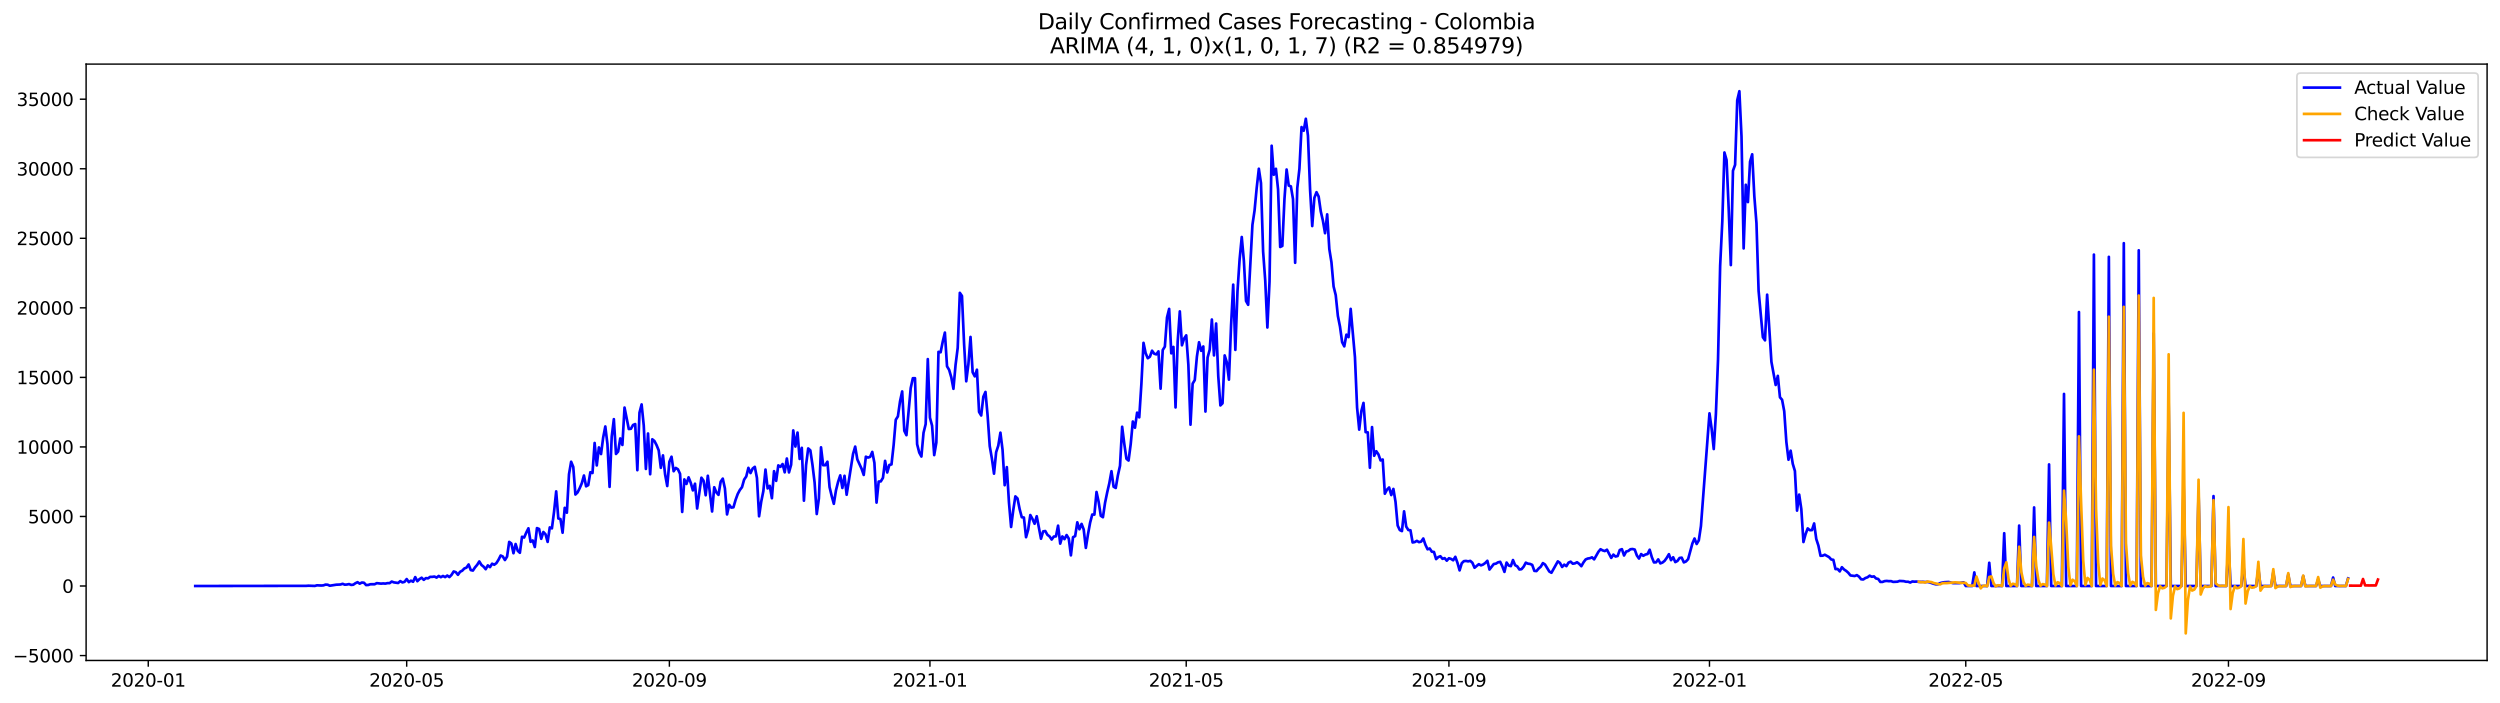<?xml version="1.0" encoding="utf-8" standalone="no"?>
<!DOCTYPE svg PUBLIC "-//W3C//DTD SVG 1.1//EN"
  "http://www.w3.org/Graphics/SVG/1.1/DTD/svg11.dtd">
<svg xmlns:xlink="http://www.w3.org/1999/xlink" width="1394.43pt" height="392.274pt" viewBox="0 0 1394.43 392.274" xmlns="http://www.w3.org/2000/svg" version="1.1">
 <defs>
  <style type="text/css">*{stroke-linejoin: round; stroke-linecap: butt}</style>
 </defs>
 <g id="figure_1">
  <g id="patch_1">
   <path d="M 0 392.274 
L 1394.43 392.274 
L 1394.43 0 
L 0 0 
z
" style="fill: #ffffff"/>
  </g>
  <g id="axes_1">
   <g id="patch_2">
    <path d="M 48.03 368.396 
L 1387.23 368.396 
L 1387.23 35.755 
L 48.03 35.755 
z
" style="fill: #ffffff"/>
   </g>
   <g id="matplotlib.axis_1">
    <g id="xtick_1">
     <g id="line2d_1">
      <defs>
       <path id="m46f782db97" d="M 0 0 
L 0 3.5 
" style="stroke: #000000; stroke-width: 0.8"/>
      </defs>
      <g>
       <use xlink:href="#m46f782db97" x="82.695" y="368.396" style="stroke: #000000; stroke-width: 0.8"/>
      </g>
     </g>
     <g id="text_1">
      <!-- 2020-01 -->
      <g transform="translate(61.804 382.994)scale(0.1 -0.1)">
       <defs>
        <path id="DejaVuSans-32" d="M 1228 531 
L 3431 531 
L 3431 0 
L 469 0 
L 469 531 
Q 828 903 1448 1529 
Q 2069 2156 2228 2338 
Q 2531 2678 2651 2914 
Q 2772 3150 2772 3378 
Q 2772 3750 2511 3984 
Q 2250 4219 1831 4219 
Q 1534 4219 1204 4116 
Q 875 4013 500 3803 
L 500 4441 
Q 881 4594 1212 4672 
Q 1544 4750 1819 4750 
Q 2544 4750 2975 4387 
Q 3406 4025 3406 3419 
Q 3406 3131 3298 2873 
Q 3191 2616 2906 2266 
Q 2828 2175 2409 1742 
Q 1991 1309 1228 531 
z
" transform="scale(0.016)"/>
        <path id="DejaVuSans-30" d="M 2034 4250 
Q 1547 4250 1301 3770 
Q 1056 3291 1056 2328 
Q 1056 1369 1301 889 
Q 1547 409 2034 409 
Q 2525 409 2770 889 
Q 3016 1369 3016 2328 
Q 3016 3291 2770 3770 
Q 2525 4250 2034 4250 
z
M 2034 4750 
Q 2819 4750 3233 4129 
Q 3647 3509 3647 2328 
Q 3647 1150 3233 529 
Q 2819 -91 2034 -91 
Q 1250 -91 836 529 
Q 422 1150 422 2328 
Q 422 3509 836 4129 
Q 1250 4750 2034 4750 
z
" transform="scale(0.016)"/>
        <path id="DejaVuSans-2d" d="M 313 2009 
L 1997 2009 
L 1997 1497 
L 313 1497 
L 313 2009 
z
" transform="scale(0.016)"/>
        <path id="DejaVuSans-31" d="M 794 531 
L 1825 531 
L 1825 4091 
L 703 3866 
L 703 4441 
L 1819 4666 
L 2450 4666 
L 2450 531 
L 3481 531 
L 3481 0 
L 794 0 
L 794 531 
z
" transform="scale(0.016)"/>
       </defs>
       <use xlink:href="#DejaVuSans-32"/>
       <use xlink:href="#DejaVuSans-30" x="63.623"/>
       <use xlink:href="#DejaVuSans-32" x="127.246"/>
       <use xlink:href="#DejaVuSans-30" x="190.869"/>
       <use xlink:href="#DejaVuSans-2d" x="254.492"/>
       <use xlink:href="#DejaVuSans-30" x="290.576"/>
       <use xlink:href="#DejaVuSans-31" x="354.199"/>
      </g>
     </g>
    </g>
    <g id="xtick_2">
     <g id="line2d_2">
      <g>
       <use xlink:href="#m46f782db97" x="226.836" y="368.396" style="stroke: #000000; stroke-width: 0.8"/>
      </g>
     </g>
     <g id="text_2">
      <!-- 2020-05 -->
      <g transform="translate(205.944 382.994)scale(0.1 -0.1)">
       <defs>
        <path id="DejaVuSans-35" d="M 691 4666 
L 3169 4666 
L 3169 4134 
L 1269 4134 
L 1269 2991 
Q 1406 3038 1543 3061 
Q 1681 3084 1819 3084 
Q 2600 3084 3056 2656 
Q 3513 2228 3513 1497 
Q 3513 744 3044 326 
Q 2575 -91 1722 -91 
Q 1428 -91 1123 -41 
Q 819 9 494 109 
L 494 744 
Q 775 591 1075 516 
Q 1375 441 1709 441 
Q 2250 441 2565 725 
Q 2881 1009 2881 1497 
Q 2881 1984 2565 2268 
Q 2250 2553 1709 2553 
Q 1456 2553 1204 2497 
Q 953 2441 691 2322 
L 691 4666 
z
" transform="scale(0.016)"/>
       </defs>
       <use xlink:href="#DejaVuSans-32"/>
       <use xlink:href="#DejaVuSans-30" x="63.623"/>
       <use xlink:href="#DejaVuSans-32" x="127.246"/>
       <use xlink:href="#DejaVuSans-30" x="190.869"/>
       <use xlink:href="#DejaVuSans-2d" x="254.492"/>
       <use xlink:href="#DejaVuSans-30" x="290.576"/>
       <use xlink:href="#DejaVuSans-35" x="354.199"/>
      </g>
     </g>
    </g>
    <g id="xtick_3">
     <g id="line2d_3">
      <g>
       <use xlink:href="#m46f782db97" x="373.359" y="368.396" style="stroke: #000000; stroke-width: 0.8"/>
      </g>
     </g>
     <g id="text_3">
      <!-- 2020-09 -->
      <g transform="translate(352.468 382.994)scale(0.1 -0.1)">
       <defs>
        <path id="DejaVuSans-39" d="M 703 97 
L 703 672 
Q 941 559 1184 500 
Q 1428 441 1663 441 
Q 2288 441 2617 861 
Q 2947 1281 2994 2138 
Q 2813 1869 2534 1725 
Q 2256 1581 1919 1581 
Q 1219 1581 811 2004 
Q 403 2428 403 3163 
Q 403 3881 828 4315 
Q 1253 4750 1959 4750 
Q 2769 4750 3195 4129 
Q 3622 3509 3622 2328 
Q 3622 1225 3098 567 
Q 2575 -91 1691 -91 
Q 1453 -91 1209 -44 
Q 966 3 703 97 
z
M 1959 2075 
Q 2384 2075 2632 2365 
Q 2881 2656 2881 3163 
Q 2881 3666 2632 3958 
Q 2384 4250 1959 4250 
Q 1534 4250 1286 3958 
Q 1038 3666 1038 3163 
Q 1038 2656 1286 2365 
Q 1534 2075 1959 2075 
z
" transform="scale(0.016)"/>
       </defs>
       <use xlink:href="#DejaVuSans-32"/>
       <use xlink:href="#DejaVuSans-30" x="63.623"/>
       <use xlink:href="#DejaVuSans-32" x="127.246"/>
       <use xlink:href="#DejaVuSans-30" x="190.869"/>
       <use xlink:href="#DejaVuSans-2d" x="254.492"/>
       <use xlink:href="#DejaVuSans-30" x="290.576"/>
       <use xlink:href="#DejaVuSans-39" x="354.199"/>
      </g>
     </g>
    </g>
    <g id="xtick_4">
     <g id="line2d_4">
      <g>
       <use xlink:href="#m46f782db97" x="518.691" y="368.396" style="stroke: #000000; stroke-width: 0.8"/>
      </g>
     </g>
     <g id="text_4">
      <!-- 2021-01 -->
      <g transform="translate(497.8 382.994)scale(0.1 -0.1)">
       <use xlink:href="#DejaVuSans-32"/>
       <use xlink:href="#DejaVuSans-30" x="63.623"/>
       <use xlink:href="#DejaVuSans-32" x="127.246"/>
       <use xlink:href="#DejaVuSans-31" x="190.869"/>
       <use xlink:href="#DejaVuSans-2d" x="254.492"/>
       <use xlink:href="#DejaVuSans-30" x="290.576"/>
       <use xlink:href="#DejaVuSans-31" x="354.199"/>
      </g>
     </g>
    </g>
    <g id="xtick_5">
     <g id="line2d_5">
      <g>
       <use xlink:href="#m46f782db97" x="661.641" y="368.396" style="stroke: #000000; stroke-width: 0.8"/>
      </g>
     </g>
     <g id="text_5">
      <!-- 2021-05 -->
      <g transform="translate(640.75 382.994)scale(0.1 -0.1)">
       <use xlink:href="#DejaVuSans-32"/>
       <use xlink:href="#DejaVuSans-30" x="63.623"/>
       <use xlink:href="#DejaVuSans-32" x="127.246"/>
       <use xlink:href="#DejaVuSans-31" x="190.869"/>
       <use xlink:href="#DejaVuSans-2d" x="254.492"/>
       <use xlink:href="#DejaVuSans-30" x="290.576"/>
       <use xlink:href="#DejaVuSans-35" x="354.199"/>
      </g>
     </g>
    </g>
    <g id="xtick_6">
     <g id="line2d_6">
      <g>
       <use xlink:href="#m46f782db97" x="808.164" y="368.396" style="stroke: #000000; stroke-width: 0.8"/>
      </g>
     </g>
     <g id="text_6">
      <!-- 2021-09 -->
      <g transform="translate(787.273 382.994)scale(0.1 -0.1)">
       <use xlink:href="#DejaVuSans-32"/>
       <use xlink:href="#DejaVuSans-30" x="63.623"/>
       <use xlink:href="#DejaVuSans-32" x="127.246"/>
       <use xlink:href="#DejaVuSans-31" x="190.869"/>
       <use xlink:href="#DejaVuSans-2d" x="254.492"/>
       <use xlink:href="#DejaVuSans-30" x="290.576"/>
       <use xlink:href="#DejaVuSans-39" x="354.199"/>
      </g>
     </g>
    </g>
    <g id="xtick_7">
     <g id="line2d_7">
      <g>
       <use xlink:href="#m46f782db97" x="953.497" y="368.396" style="stroke: #000000; stroke-width: 0.8"/>
      </g>
     </g>
     <g id="text_7">
      <!-- 2022-01 -->
      <g transform="translate(932.605 382.994)scale(0.1 -0.1)">
       <use xlink:href="#DejaVuSans-32"/>
       <use xlink:href="#DejaVuSans-30" x="63.623"/>
       <use xlink:href="#DejaVuSans-32" x="127.246"/>
       <use xlink:href="#DejaVuSans-32" x="190.869"/>
       <use xlink:href="#DejaVuSans-2d" x="254.492"/>
       <use xlink:href="#DejaVuSans-30" x="290.576"/>
       <use xlink:href="#DejaVuSans-31" x="354.199"/>
      </g>
     </g>
    </g>
    <g id="xtick_8">
     <g id="line2d_8">
      <g>
       <use xlink:href="#m46f782db97" x="1096.446" y="368.396" style="stroke: #000000; stroke-width: 0.8"/>
      </g>
     </g>
     <g id="text_8">
      <!-- 2022-05 -->
      <g transform="translate(1075.555 382.994)scale(0.1 -0.1)">
       <use xlink:href="#DejaVuSans-32"/>
       <use xlink:href="#DejaVuSans-30" x="63.623"/>
       <use xlink:href="#DejaVuSans-32" x="127.246"/>
       <use xlink:href="#DejaVuSans-32" x="190.869"/>
       <use xlink:href="#DejaVuSans-2d" x="254.492"/>
       <use xlink:href="#DejaVuSans-30" x="290.576"/>
       <use xlink:href="#DejaVuSans-35" x="354.199"/>
      </g>
     </g>
    </g>
    <g id="xtick_9">
     <g id="line2d_9">
      <g>
       <use xlink:href="#m46f782db97" x="1242.97" y="368.396" style="stroke: #000000; stroke-width: 0.8"/>
      </g>
     </g>
     <g id="text_9">
      <!-- 2022-09 -->
      <g transform="translate(1222.078 382.994)scale(0.1 -0.1)">
       <use xlink:href="#DejaVuSans-32"/>
       <use xlink:href="#DejaVuSans-30" x="63.623"/>
       <use xlink:href="#DejaVuSans-32" x="127.246"/>
       <use xlink:href="#DejaVuSans-32" x="190.869"/>
       <use xlink:href="#DejaVuSans-2d" x="254.492"/>
       <use xlink:href="#DejaVuSans-30" x="290.576"/>
       <use xlink:href="#DejaVuSans-39" x="354.199"/>
      </g>
     </g>
    </g>
   </g>
   <g id="matplotlib.axis_2">
    <g id="ytick_1">
     <g id="line2d_10">
      <defs>
       <path id="m4f0bf693af" d="M 0 0 
L -3.5 0 
" style="stroke: #000000; stroke-width: 0.8"/>
      </defs>
      <g>
       <use xlink:href="#m4f0bf693af" x="48.03" y="365.651" style="stroke: #000000; stroke-width: 0.8"/>
      </g>
     </g>
     <g id="text_10">
      <!-- −5000 -->
      <g transform="translate(7.2 369.45)scale(0.1 -0.1)">
       <defs>
        <path id="DejaVuSans-2212" d="M 678 2272 
L 4684 2272 
L 4684 1741 
L 678 1741 
L 678 2272 
z
" transform="scale(0.016)"/>
       </defs>
       <use xlink:href="#DejaVuSans-2212"/>
       <use xlink:href="#DejaVuSans-35" x="83.789"/>
       <use xlink:href="#DejaVuSans-30" x="147.412"/>
       <use xlink:href="#DejaVuSans-30" x="211.035"/>
       <use xlink:href="#DejaVuSans-30" x="274.658"/>
      </g>
     </g>
    </g>
    <g id="ytick_2">
     <g id="line2d_11">
      <g>
       <use xlink:href="#m4f0bf693af" x="48.03" y="326.862" style="stroke: #000000; stroke-width: 0.8"/>
      </g>
     </g>
     <g id="text_11">
      <!-- 0 -->
      <g transform="translate(34.667 330.661)scale(0.1 -0.1)">
       <use xlink:href="#DejaVuSans-30"/>
      </g>
     </g>
    </g>
    <g id="ytick_3">
     <g id="line2d_12">
      <g>
       <use xlink:href="#m4f0bf693af" x="48.03" y="288.072" style="stroke: #000000; stroke-width: 0.8"/>
      </g>
     </g>
     <g id="text_12">
      <!-- 5000 -->
      <g transform="translate(15.58 291.872)scale(0.1 -0.1)">
       <use xlink:href="#DejaVuSans-35"/>
       <use xlink:href="#DejaVuSans-30" x="63.623"/>
       <use xlink:href="#DejaVuSans-30" x="127.246"/>
       <use xlink:href="#DejaVuSans-30" x="190.869"/>
      </g>
     </g>
    </g>
    <g id="ytick_4">
     <g id="line2d_13">
      <g>
       <use xlink:href="#m4f0bf693af" x="48.03" y="249.283" style="stroke: #000000; stroke-width: 0.8"/>
      </g>
     </g>
     <g id="text_13">
      <!-- 10000 -->
      <g transform="translate(9.217 253.082)scale(0.1 -0.1)">
       <use xlink:href="#DejaVuSans-31"/>
       <use xlink:href="#DejaVuSans-30" x="63.623"/>
       <use xlink:href="#DejaVuSans-30" x="127.246"/>
       <use xlink:href="#DejaVuSans-30" x="190.869"/>
       <use xlink:href="#DejaVuSans-30" x="254.492"/>
      </g>
     </g>
    </g>
    <g id="ytick_5">
     <g id="line2d_14">
      <g>
       <use xlink:href="#m4f0bf693af" x="48.03" y="210.494" style="stroke: #000000; stroke-width: 0.8"/>
      </g>
     </g>
     <g id="text_14">
      <!-- 15000 -->
      <g transform="translate(9.217 214.293)scale(0.1 -0.1)">
       <use xlink:href="#DejaVuSans-31"/>
       <use xlink:href="#DejaVuSans-35" x="63.623"/>
       <use xlink:href="#DejaVuSans-30" x="127.246"/>
       <use xlink:href="#DejaVuSans-30" x="190.869"/>
       <use xlink:href="#DejaVuSans-30" x="254.492"/>
      </g>
     </g>
    </g>
    <g id="ytick_6">
     <g id="line2d_15">
      <g>
       <use xlink:href="#m4f0bf693af" x="48.03" y="171.704" style="stroke: #000000; stroke-width: 0.8"/>
      </g>
     </g>
     <g id="text_15">
      <!-- 20000 -->
      <g transform="translate(9.217 175.504)scale(0.1 -0.1)">
       <use xlink:href="#DejaVuSans-32"/>
       <use xlink:href="#DejaVuSans-30" x="63.623"/>
       <use xlink:href="#DejaVuSans-30" x="127.246"/>
       <use xlink:href="#DejaVuSans-30" x="190.869"/>
       <use xlink:href="#DejaVuSans-30" x="254.492"/>
      </g>
     </g>
    </g>
    <g id="ytick_7">
     <g id="line2d_16">
      <g>
       <use xlink:href="#m4f0bf693af" x="48.03" y="132.915" style="stroke: #000000; stroke-width: 0.8"/>
      </g>
     </g>
     <g id="text_16">
      <!-- 25000 -->
      <g transform="translate(9.217 136.714)scale(0.1 -0.1)">
       <use xlink:href="#DejaVuSans-32"/>
       <use xlink:href="#DejaVuSans-35" x="63.623"/>
       <use xlink:href="#DejaVuSans-30" x="127.246"/>
       <use xlink:href="#DejaVuSans-30" x="190.869"/>
       <use xlink:href="#DejaVuSans-30" x="254.492"/>
      </g>
     </g>
    </g>
    <g id="ytick_8">
     <g id="line2d_17">
      <g>
       <use xlink:href="#m4f0bf693af" x="48.03" y="94.126" style="stroke: #000000; stroke-width: 0.8"/>
      </g>
     </g>
     <g id="text_17">
      <!-- 30000 -->
      <g transform="translate(9.217 97.925)scale(0.1 -0.1)">
       <defs>
        <path id="DejaVuSans-33" d="M 2597 2516 
Q 3050 2419 3304 2112 
Q 3559 1806 3559 1356 
Q 3559 666 3084 287 
Q 2609 -91 1734 -91 
Q 1441 -91 1130 -33 
Q 819 25 488 141 
L 488 750 
Q 750 597 1062 519 
Q 1375 441 1716 441 
Q 2309 441 2620 675 
Q 2931 909 2931 1356 
Q 2931 1769 2642 2001 
Q 2353 2234 1838 2234 
L 1294 2234 
L 1294 2753 
L 1863 2753 
Q 2328 2753 2575 2939 
Q 2822 3125 2822 3475 
Q 2822 3834 2567 4026 
Q 2313 4219 1838 4219 
Q 1578 4219 1281 4162 
Q 984 4106 628 3988 
L 628 4550 
Q 988 4650 1302 4700 
Q 1616 4750 1894 4750 
Q 2613 4750 3031 4423 
Q 3450 4097 3450 3541 
Q 3450 3153 3228 2886 
Q 3006 2619 2597 2516 
z
" transform="scale(0.016)"/>
       </defs>
       <use xlink:href="#DejaVuSans-33"/>
       <use xlink:href="#DejaVuSans-30" x="63.623"/>
       <use xlink:href="#DejaVuSans-30" x="127.246"/>
       <use xlink:href="#DejaVuSans-30" x="190.869"/>
       <use xlink:href="#DejaVuSans-30" x="254.492"/>
      </g>
     </g>
    </g>
    <g id="ytick_9">
     <g id="line2d_18">
      <g>
       <use xlink:href="#m4f0bf693af" x="48.03" y="55.336" style="stroke: #000000; stroke-width: 0.8"/>
      </g>
     </g>
     <g id="text_18">
      <!-- 35000 -->
      <g transform="translate(9.217 59.135)scale(0.1 -0.1)">
       <use xlink:href="#DejaVuSans-33"/>
       <use xlink:href="#DejaVuSans-35" x="63.623"/>
       <use xlink:href="#DejaVuSans-30" x="127.246"/>
       <use xlink:href="#DejaVuSans-30" x="190.869"/>
       <use xlink:href="#DejaVuSans-30" x="254.492"/>
      </g>
     </g>
    </g>
   </g>
   <g id="line2d_19">
    <path d="M 108.902 326.862 
L 170.847 326.769 
L 172.039 326.683 
L 175.612 326.815 
L 176.804 326.474 
L 179.186 326.59 
L 180.377 326.505 
L 181.568 326.078 
L 182.76 326.148 
L 183.951 326.699 
L 187.525 326.132 
L 189.907 326.024 
L 191.098 325.628 
L 192.29 326.117 
L 193.481 326.039 
L 194.672 325.783 
L 195.863 326.249 
L 197.055 326.132 
L 198.246 325.302 
L 199.437 324.736 
L 200.628 325.551 
L 201.82 324.922 
L 203.011 325.031 
L 204.202 326.342 
L 205.393 326.272 
L 206.585 325.876 
L 208.967 325.869 
L 210.158 325.264 
L 212.541 325.535 
L 213.732 325.426 
L 214.923 325.527 
L 216.115 325.256 
L 217.306 325.271 
L 218.497 324.379 
L 219.688 324.837 
L 222.071 325.17 
L 223.262 324.131 
L 224.453 324.86 
L 225.645 324.534 
L 226.836 322.99 
L 228.027 324.697 
L 229.218 323.89 
L 230.41 324.495 
L 231.601 321.897 
L 232.792 324.177 
L 233.983 323.006 
L 235.175 322.246 
L 236.366 323.417 
L 237.557 322.455 
L 238.748 322.595 
L 239.94 321.749 
L 241.131 321.757 
L 242.322 321.586 
L 243.513 322.16 
L 244.705 321.253 
L 245.896 321.935 
L 247.087 321.268 
L 248.278 321.897 
L 249.47 321.028 
L 250.661 321.873 
L 251.852 320.648 
L 253.043 318.747 
L 254.235 319.119 
L 255.426 320.609 
L 256.617 318.933 
L 257.808 318.32 
L 259 317.071 
L 260.191 316.606 
L 261.382 314.852 
L 262.573 317.963 
L 263.765 318.25 
L 264.956 316.466 
L 266.147 315.062 
L 267.338 313.161 
L 268.53 315.108 
L 269.721 316.063 
L 270.912 317.482 
L 272.103 315.357 
L 273.295 316.319 
L 274.486 314.418 
L 275.677 314.992 
L 276.868 314.092 
L 278.06 312.215 
L 279.251 309.849 
L 280.442 310.384 
L 281.633 312.37 
L 282.824 310.454 
L 284.016 302.261 
L 285.207 303.13 
L 286.398 308.576 
L 287.589 303.441 
L 288.781 307.226 
L 289.972 308.328 
L 291.163 299.391 
L 292.354 299.818 
L 293.546 297.048 
L 294.737 294.674 
L 295.928 302.207 
L 297.119 301.462 
L 298.311 305.116 
L 299.502 294.566 
L 300.693 295.047 
L 301.884 300.524 
L 303.076 296.73 
L 304.267 297.995 
L 305.458 302.261 
L 306.649 294.178 
L 307.841 294.713 
L 309.032 285.473 
L 310.223 274.085 
L 311.414 289.189 
L 312.606 289.523 
L 313.797 297.133 
L 314.988 283.255 
L 316.179 285.97 
L 317.371 264.512 
L 318.562 257.553 
L 319.753 260.454 
L 320.944 275.83 
L 322.136 274.674 
L 323.327 272.301 
L 324.518 269.531 
L 325.709 265.225 
L 326.901 271.253 
L 328.092 270.586 
L 329.283 263.395 
L 330.474 263.829 
L 331.666 247.08 
L 332.857 259.601 
L 334.048 249.554 
L 335.239 253.255 
L 336.431 244.062 
L 337.622 237.879 
L 338.813 247.739 
L 340.004 271.556 
L 341.196 243.581 
L 342.387 233.798 
L 343.578 253.208 
L 344.769 251.874 
L 345.961 244.543 
L 347.152 248.181 
L 348.343 227.328 
L 350.726 239.306 
L 351.917 239.151 
L 353.108 237.041 
L 354.299 236.537 
L 355.491 262.254 
L 356.682 230.183 
L 357.873 225.575 
L 359.064 237.328 
L 360.256 261.548 
L 361.447 241.797 
L 362.638 264.519 
L 363.829 245.024 
L 365.021 245.986 
L 366.212 248.274 
L 367.403 251.207 
L 368.594 260.943 
L 369.786 254 
L 370.977 264.644 
L 372.168 271.083 
L 373.359 257.568 
L 374.551 254.752 
L 375.742 262.836 
L 376.933 261.005 
L 378.124 261.75 
L 379.316 264.294 
L 380.507 285.535 
L 381.698 267.398 
L 382.889 269.934 
L 384.08 266.249 
L 385.272 269.267 
L 386.463 273.519 
L 387.654 269.803 
L 388.845 283.627 
L 391.228 266.451 
L 392.419 268.15 
L 393.61 276.234 
L 394.802 265.365 
L 397.184 285.287 
L 398.375 271.765 
L 399.567 274.643 
L 400.758 276.009 
L 401.949 268.724 
L 403.14 266.963 
L 404.332 272.417 
L 405.523 286.932 
L 406.714 281.563 
L 407.905 283.131 
L 409.097 282.952 
L 410.288 278.817 
L 411.479 275.543 
L 412.67 273.294 
L 413.862 271.734 
L 415.053 267.514 
L 416.244 265.761 
L 417.435 260.959 
L 418.627 263.86 
L 419.818 261.331 
L 421.009 260.384 
L 422.2 266.599 
L 423.392 287.964 
L 424.583 279.841 
L 425.774 273.93 
L 426.965 261.913 
L 428.157 272.425 
L 429.348 270.997 
L 430.539 277.902 
L 431.73 262.813 
L 432.922 268.204 
L 434.113 259.578 
L 435.304 260.384 
L 436.495 258.833 
L 437.687 263.449 
L 438.878 255.745 
L 440.069 263.511 
L 441.26 259.236 
L 442.452 240.074 
L 443.643 249.058 
L 444.834 241.269 
L 446.025 255.978 
L 447.217 249.787 
L 448.408 279.259 
L 449.599 259.415 
L 450.79 250.129 
L 451.982 251.176 
L 453.173 259.26 
L 454.364 269.143 
L 455.555 286.699 
L 456.747 278.049 
L 457.938 249.516 
L 459.129 259.477 
L 460.32 259.485 
L 461.512 257.53 
L 462.703 271.688 
L 463.894 276.66 
L 465.085 281.005 
L 466.277 273.526 
L 467.468 268.778 
L 468.659 265.156 
L 469.85 272.176 
L 471.042 265.388 
L 472.233 275.955 
L 475.807 253.193 
L 476.998 249.105 
L 478.189 256.242 
L 480.572 261.463 
L 481.763 264.907 
L 482.954 254.737 
L 484.145 255.233 
L 485.337 254.83 
L 486.528 252.06 
L 487.719 258.173 
L 488.91 280.338 
L 490.101 268.6 
L 491.293 268.499 
L 492.484 266.521 
L 493.675 257.056 
L 494.866 263.534 
L 496.058 259.353 
L 497.249 259.042 
L 498.44 248.274 
L 499.631 234.132 
L 500.823 232.247 
L 502.014 223.86 
L 503.205 218.329 
L 504.396 240.284 
L 505.588 242.728 
L 507.97 216.444 
L 509.161 210.959 
L 510.353 210.951 
L 511.544 247.762 
L 512.735 252.433 
L 513.926 254.636 
L 515.118 241.409 
L 516.309 236.568 
L 517.5 200.3 
L 518.691 232.953 
L 519.883 237.429 
L 521.074 253.845 
L 522.265 246.87 
L 523.456 196.258 
L 524.648 196.491 
L 525.839 190.509 
L 527.03 185.506 
L 528.221 204.326 
L 529.413 206.328 
L 530.604 210.47 
L 531.795 216.863 
L 532.986 203.527 
L 534.178 194.039 
L 535.369 163.341 
L 536.56 165.071 
L 537.751 192.038 
L 538.943 212.674 
L 540.134 203.209 
L 541.325 187.934 
L 542.516 207.654 
L 543.708 209.927 
L 544.899 206.219 
L 546.09 229.764 
L 547.281 231.742 
L 548.473 221.308 
L 549.664 218.616 
L 550.855 231.673 
L 552.046 248.833 
L 553.238 255.699 
L 554.429 264.194 
L 555.62 252.215 
L 556.811 248.577 
L 558.003 241.331 
L 559.194 250.912 
L 560.385 270.633 
L 561.576 260.555 
L 562.768 280.245 
L 563.959 293.922 
L 565.15 284.643 
L 566.341 276.878 
L 567.533 278.034 
L 568.724 283.976 
L 569.915 288.483 
L 571.106 288.67 
L 572.298 299.632 
L 573.489 295.45 
L 574.68 287.273 
L 575.871 289.438 
L 577.063 292.137 
L 578.254 287.94 
L 580.636 300.477 
L 581.828 296.404 
L 583.019 296.195 
L 584.21 298.289 
L 585.401 299.189 
L 586.593 300.927 
L 587.784 299.282 
L 588.975 299.166 
L 590.166 293.2 
L 591.357 303.223 
L 592.549 299.205 
L 593.74 300.71 
L 594.931 298.445 
L 596.122 300.4 
L 597.314 309.756 
L 598.505 299.624 
L 599.696 299.026 
L 600.887 291.338 
L 602.079 295.225 
L 603.27 292.223 
L 604.461 295.349 
L 605.652 305.605 
L 606.844 298.033 
L 608.035 291.532 
L 609.226 286.994 
L 610.417 287.04 
L 611.609 274.411 
L 612.8 279.981 
L 613.991 287.7 
L 615.182 288.491 
L 616.374 280.423 
L 617.565 274.636 
L 618.756 269.492 
L 619.947 262.828 
L 621.139 271.478 
L 622.33 272.176 
L 623.521 265.171 
L 624.712 259.787 
L 625.904 238.042 
L 627.095 247.561 
L 628.286 255.885 
L 629.477 256.87 
L 630.669 247.809 
L 631.86 235.109 
L 633.051 238.569 
L 634.242 230.168 
L 635.434 232.797 
L 636.625 214.303 
L 637.816 191.231 
L 639.007 197.003 
L 640.199 199.811 
L 641.39 198.958 
L 642.581 195.614 
L 643.772 197.282 
L 644.964 197.662 
L 646.155 195.979 
L 647.346 216.785 
L 648.537 195.249 
L 649.729 193.333 
L 650.92 177.088 
L 652.111 172.286 
L 653.302 197.073 
L 654.494 193.504 
L 655.685 227.258 
L 656.876 190.494 
L 658.067 173.683 
L 659.259 192.588 
L 660.45 188.849 
L 661.641 187.049 
L 662.832 203.442 
L 664.024 236.878 
L 665.215 213.977 
L 666.406 211.999 
L 667.597 198.934 
L 668.789 190.905 
L 669.98 195.676 
L 671.171 193.256 
L 672.362 229.555 
L 673.554 199.439 
L 674.745 195.032 
L 675.936 178.221 
L 677.127 198.228 
L 678.319 180.447 
L 679.51 209.772 
L 680.701 226.133 
L 681.892 224.947 
L 683.084 198.244 
L 684.275 202.069 
L 685.466 211.75 
L 686.657 181.502 
L 687.849 158.756 
L 689.04 195.156 
L 690.231 162.542 
L 691.422 144.653 
L 692.613 132.201 
L 693.805 145.529 
L 694.996 167.872 
L 696.187 170.013 
L 698.57 125.421 
L 699.761 117.399 
L 700.952 104.8 
L 702.143 94.126 
L 703.335 102.108 
L 704.526 140.285 
L 705.717 156.584 
L 706.908 182.674 
L 708.1 157.127 
L 709.291 81.279 
L 710.482 97.461 
L 711.673 94.141 
L 712.865 105.615 
L 714.056 137.756 
L 715.247 137.166 
L 716.438 110.983 
L 717.63 94.552 
L 718.821 103.513 
L 720.012 103.947 
L 721.203 111.053 
L 722.395 146.577 
L 723.586 104.862 
L 724.777 94.164 
L 725.968 70.875 
L 727.16 72.923 
L 728.351 66.244 
L 729.542 75.693 
L 730.733 105.933 
L 731.925 126.088 
L 733.116 110.355 
L 734.307 107.198 
L 735.498 109.603 
L 736.69 117.958 
L 737.881 123.101 
L 739.072 130.076 
L 740.263 119.564 
L 741.455 138.896 
L 742.646 146.297 
L 743.837 159.788 
L 745.028 164.606 
L 746.22 176.181 
L 747.411 182.177 
L 748.602 190.851 
L 749.793 193.194 
L 750.985 186.677 
L 752.176 188.05 
L 753.367 172.286 
L 755.75 199.206 
L 756.941 227.336 
L 758.132 239.632 
L 759.323 229.299 
L 760.515 224.737 
L 761.706 241.029 
L 762.897 241.153 
L 764.088 260.896 
L 765.28 238.22 
L 766.471 254.217 
L 767.662 251.688 
L 768.853 253.457 
L 770.045 256.816 
L 771.236 256.312 
L 772.427 275.38 
L 773.618 273.107 
L 774.81 271.905 
L 776.001 276.125 
L 777.192 272.712 
L 778.383 279.919 
L 779.575 293.115 
L 780.766 295.652 
L 781.957 296.234 
L 783.148 285.217 
L 784.34 293.72 
L 785.531 295.621 
L 786.722 295.776 
L 787.913 302.564 
L 789.105 302.339 
L 790.296 301.672 
L 791.487 302.393 
L 792.678 302.091 
L 793.87 300.361 
L 795.061 303.86 
L 796.252 306.381 
L 797.443 305.931 
L 798.634 307.723 
L 799.826 307.87 
L 801.017 311.85 
L 802.208 310.741 
L 803.399 310.252 
L 804.591 311.703 
L 805.782 311.299 
L 806.973 312.727 
L 808.164 311.377 
L 809.356 311.742 
L 810.547 312.51 
L 811.738 310.578 
L 812.929 313.914 
L 814.121 318.142 
L 815.312 314.162 
L 816.503 312.998 
L 817.694 312.874 
L 818.886 313.115 
L 820.077 312.851 
L 821.268 313.898 
L 822.459 316.668 
L 824.842 314.682 
L 826.033 315.349 
L 827.224 314.883 
L 828.416 314.022 
L 829.607 312.797 
L 830.798 317.669 
L 833.181 314.596 
L 834.372 314.387 
L 835.563 313.658 
L 836.754 313.363 
L 837.946 315.83 
L 839.137 318.987 
L 840.328 313.782 
L 841.519 315.442 
L 842.711 315.776 
L 843.902 312.378 
L 845.093 315.248 
L 846.284 315.9 
L 847.476 317.638 
L 848.667 317.467 
L 849.858 316.055 
L 851.049 313.852 
L 852.241 314.395 
L 853.432 314.55 
L 854.623 315.085 
L 855.814 318.413 
L 857.006 318.522 
L 858.197 317.118 
L 859.388 316.101 
L 860.579 314.092 
L 861.771 314.883 
L 864.153 318.77 
L 865.344 319.476 
L 868.918 313.115 
L 870.109 313.984 
L 871.301 316.241 
L 872.492 314.946 
L 873.683 315.783 
L 874.874 313.828 
L 876.066 313.285 
L 877.257 314.418 
L 878.448 314.224 
L 879.639 313.596 
L 880.831 314.527 
L 882.022 315.807 
L 883.213 313.697 
L 884.404 312.06 
L 885.596 311.54 
L 886.787 311.354 
L 887.978 310.873 
L 889.169 311.99 
L 891.552 307.77 
L 892.743 306.35 
L 893.934 307.009 
L 895.126 307.366 
L 896.317 306.614 
L 898.699 311.183 
L 899.89 309.352 
L 901.082 310.407 
L 902.273 310.128 
L 903.464 306.769 
L 904.655 306.311 
L 905.847 309.841 
L 907.038 307.638 
L 908.229 307.312 
L 909.42 306.35 
L 910.612 306.226 
L 911.803 306.536 
L 912.994 309.825 
L 914.185 311.54 
L 915.377 309.05 
L 916.568 310.004 
L 917.759 309.313 
L 918.95 309.026 
L 920.142 306.621 
L 921.333 310.749 
L 922.524 313.689 
L 923.715 313.642 
L 924.907 312.005 
L 926.098 314.24 
L 927.289 313.774 
L 928.48 312.797 
L 929.672 311.144 
L 930.863 309.119 
L 932.054 312.44 
L 933.245 310.834 
L 934.437 313.518 
L 935.628 312.874 
L 936.819 311.222 
L 938.01 311.051 
L 939.202 313.681 
L 940.393 313.161 
L 941.584 311.881 
L 943.967 303.123 
L 945.158 300.376 
L 946.349 303.417 
L 947.54 301.408 
L 948.732 293.456 
L 953.497 230.548 
L 954.688 239.058 
L 955.879 250.462 
L 957.07 231.029 
L 958.262 200.726 
L 959.453 148.128 
L 960.644 123.683 
L 961.835 85.049 
L 963.027 89.238 
L 964.218 116.585 
L 965.409 147.857 
L 966.6 95.235 
L 967.792 91.93 
L 968.983 55.934 
L 970.174 50.876 
L 971.365 76.151 
L 972.557 138.563 
L 973.748 103.055 
L 974.939 112.721 
L 976.13 90.2 
L 977.322 86.065 
L 978.513 109.432 
L 979.704 124.482 
L 980.895 162.247 
L 983.278 188.081 
L 984.469 189.834 
L 985.66 164.365 
L 988.043 201.813 
L 990.425 214.729 
L 991.617 209.64 
L 992.808 221.603 
L 993.999 222.984 
L 995.19 229.369 
L 996.382 246.521 
L 997.573 256.42 
L 998.764 251.378 
L 999.955 258.709 
L 1001.146 262.712 
L 1002.338 284.806 
L 1003.529 275.877 
L 1004.72 283.945 
L 1005.911 302.331 
L 1007.103 297.917 
L 1008.294 294.729 
L 1009.485 295.729 
L 1010.676 295.675 
L 1011.868 291.967 
L 1013.059 300.632 
L 1014.25 304.286 
L 1015.441 309.996 
L 1016.633 309.942 
L 1017.824 309.414 
L 1020.206 310.741 
L 1021.398 312.06 
L 1022.589 312.261 
L 1023.78 317.413 
L 1024.971 317.382 
L 1026.163 318.708 
L 1027.354 316.381 
L 1028.545 317.622 
L 1029.736 318.421 
L 1030.928 319.476 
L 1032.119 320.966 
L 1034.501 321.284 
L 1035.693 320.795 
L 1036.884 321.61 
L 1038.075 323.091 
L 1039.266 323.223 
L 1040.458 322.416 
L 1041.649 322.005 
L 1042.84 321.09 
L 1044.031 321.703 
L 1045.223 321.485 
L 1046.414 322.657 
L 1047.605 322.921 
L 1048.796 324.581 
L 1049.988 324.589 
L 1051.179 324.139 
L 1052.37 324.022 
L 1053.561 324.162 
L 1054.753 324.131 
L 1055.944 324.565 
L 1058.326 324.449 
L 1059.518 324.03 
L 1061.9 324.162 
L 1063.091 324.472 
L 1064.283 324.48 
L 1065.474 324.914 
L 1066.665 324.325 
L 1067.856 324.441 
L 1069.048 324.379 
L 1070.239 324.581 
L 1072.621 324.527 
L 1073.813 324.658 
L 1075.004 324.589 
L 1076.195 324.814 
L 1078.578 325.628 
L 1079.769 325.915 
L 1080.96 325.861 
L 1082.151 325.256 
L 1083.343 324.938 
L 1084.534 324.736 
L 1086.916 324.604 
L 1089.299 325.248 
L 1091.681 325.264 
L 1092.873 325.248 
L 1095.255 324.814 
L 1096.446 326.862 
L 1100.02 326.862 
L 1101.211 319.274 
L 1102.403 326.862 
L 1108.359 326.862 
L 1109.55 313.898 
L 1110.741 326.862 
L 1116.697 326.862 
L 1117.889 297.421 
L 1119.08 326.862 
L 1125.036 326.862 
L 1126.227 293.161 
L 1127.419 326.862 
L 1133.375 326.862 
L 1134.566 283.03 
L 1135.757 326.862 
L 1141.714 326.862 
L 1142.905 259.042 
L 1144.096 326.862 
L 1150.052 326.862 
L 1151.244 219.725 
L 1152.435 326.862 
L 1158.391 326.862 
L 1159.582 174.055 
L 1160.774 326.862 
L 1166.73 326.862 
L 1167.921 142.015 
L 1169.112 326.862 
L 1175.069 326.862 
L 1176.26 143.256 
L 1177.451 326.862 
L 1183.407 326.862 
L 1184.599 135.638 
L 1185.79 326.862 
L 1191.746 326.862 
L 1192.937 139.61 
L 1194.129 326.862 
L 1200.085 326.862 
L 1201.276 185.948 
L 1202.467 326.862 
L 1208.423 326.862 
L 1209.615 224.458 
L 1210.806 326.862 
L 1216.762 326.862 
L 1217.953 269.5 
L 1219.145 326.862 
L 1225.101 326.862 
L 1226.292 274.589 
L 1227.483 326.862 
L 1233.44 326.862 
L 1234.631 276.707 
L 1235.822 326.862 
L 1241.778 326.862 
L 1242.97 301.928 
L 1244.161 326.862 
L 1250.117 326.862 
L 1251.308 315.163 
L 1252.5 326.862 
L 1258.456 326.862 
L 1259.647 317.203 
L 1260.838 326.862 
L 1266.795 326.862 
L 1267.986 319.181 
L 1269.177 326.862 
L 1275.133 326.862 
L 1276.325 320.5 
L 1277.516 326.862 
L 1283.472 326.862 
L 1284.663 321.315 
L 1285.855 326.862 
L 1291.811 326.862 
L 1293.002 323.208 
L 1294.193 326.862 
L 1300.15 326.862 
L 1301.341 322.129 
L 1302.532 326.862 
L 1308.488 326.862 
L 1309.68 322.61 
L 1309.68 322.61 
" clip-path="url(#p2fe245ebef)" style="fill: none; stroke: #0000ff; stroke-width: 1.5; stroke-linecap: square"/>
   </g>
   <g id="line2d_20">
    <path d="M 1070.239 324.458 
L 1071.43 324.769 
L 1072.621 324.697 
L 1073.813 324.922 
L 1075.004 324.353 
L 1077.386 324.697 
L 1078.578 325.202 
L 1080.96 325.737 
L 1082.151 325.959 
L 1083.343 325.338 
L 1084.534 325.236 
L 1085.725 325.266 
L 1090.49 324.801 
L 1092.873 324.992 
L 1094.064 325.145 
L 1095.255 325.068 
L 1096.446 325.16 
L 1097.638 326.536 
L 1098.829 326.699 
L 1100.02 326.604 
L 1101.211 326.733 
L 1102.403 321.596 
L 1103.594 325.112 
L 1104.785 328.165 
L 1105.976 326.847 
L 1107.167 326.637 
L 1108.359 327.006 
L 1109.55 321.822 
L 1110.741 321.536 
L 1111.932 325.217 
L 1113.124 327.092 
L 1114.315 326.454 
L 1115.506 326.5 
L 1116.697 326.893 
L 1117.889 317.061 
L 1119.08 313.639 
L 1120.271 322.854 
L 1121.462 326.77 
L 1122.654 325.611 
L 1123.845 325.883 
L 1125.036 326.868 
L 1126.227 304.956 
L 1127.419 318.92 
L 1128.61 324.458 
L 1129.801 326.783 
L 1130.992 326.102 
L 1132.184 326.271 
L 1133.375 326.863 
L 1134.566 299.496 
L 1135.757 315.774 
L 1136.949 323.507 
L 1138.14 326.735 
L 1139.331 325.795 
L 1140.522 326.034 
L 1141.714 326.862 
L 1142.905 291.51 
L 1144.096 304.999 
L 1145.287 320.248 
L 1146.479 326.608 
L 1147.67 324.756 
L 1148.861 325.23 
L 1150.052 326.862 
L 1151.244 273.662 
L 1152.435 290.543 
L 1153.626 315.875 
L 1154.817 326.439 
L 1156.009 323.363 
L 1157.2 324.151 
L 1158.391 326.862 
L 1159.582 243.388 
L 1160.774 280.176 
L 1161.965 312.739 
L 1163.156 326.318 
L 1164.347 322.365 
L 1165.539 323.377 
L 1166.73 326.862 
L 1167.921 206.177 
L 1169.112 283.658 
L 1170.304 313.792 
L 1171.495 326.359 
L 1172.686 322.7 
L 1173.877 323.637 
L 1175.069 326.862 
L 1176.26 176.647 
L 1177.451 304.378 
L 1178.642 320.06 
L 1179.834 326.6 
L 1181.025 324.696 
L 1182.216 325.184 
L 1183.407 326.862 
L 1184.599 171.152 
L 1185.79 302.948 
L 1186.981 319.628 
L 1188.172 326.583 
L 1189.364 324.558 
L 1190.555 325.077 
L 1191.746 326.862 
L 1192.937 164.85 
L 1194.129 309.866 
L 1195.32 321.72 
L 1196.511 326.664 
L 1197.702 325.225 
L 1198.894 325.593 
L 1200.085 326.862 
L 1201.276 166.171 
L 1202.467 340.179 
L 1203.659 330.89 
L 1204.85 327.017 
L 1206.041 328.144 
L 1207.232 327.856 
L 1208.423 326.862 
L 1209.615 197.625 
L 1210.806 344.93 
L 1211.997 332.327 
L 1213.188 327.072 
L 1214.38 328.602 
L 1215.571 328.21 
L 1216.762 326.862 
L 1217.953 230.273 
L 1219.145 353.276 
L 1220.336 334.852 
L 1221.527 327.169 
L 1222.718 329.406 
L 1223.91 328.833 
L 1225.101 326.862 
L 1226.292 267.571 
L 1227.483 331.588 
L 1228.675 328.291 
L 1229.866 326.917 
L 1231.057 327.317 
L 1232.248 327.214 
L 1233.44 326.862 
L 1234.631 278.989 
L 1235.822 325.325 
L 1237.013 326.397 
L 1238.205 326.844 
L 1239.396 326.714 
L 1241.778 326.862 
L 1242.97 282.861 
L 1244.161 339.7 
L 1245.352 330.745 
L 1246.543 327.011 
L 1247.735 328.098 
L 1248.926 327.82 
L 1250.117 326.862 
L 1251.308 300.657 
L 1252.5 336.629 
L 1253.691 329.816 
L 1254.882 326.975 
L 1256.073 327.802 
L 1257.265 327.591 
L 1258.456 326.862 
L 1259.647 313.375 
L 1260.838 329.439 
L 1262.03 327.641 
L 1263.221 326.892 
L 1264.412 327.11 
L 1265.603 327.054 
L 1266.795 326.862 
L 1267.986 317.473 
L 1269.177 328.012 
L 1270.368 327.21 
L 1271.56 326.875 
L 1272.751 326.972 
L 1275.133 326.862 
L 1276.325 319.683 
L 1277.516 327.412 
L 1278.707 327.028 
L 1279.898 326.868 
L 1282.281 326.903 
L 1283.472 326.862 
L 1284.663 321.043 
L 1285.855 327.044 
L 1288.237 326.864 
L 1291.811 326.862 
L 1293.002 321.883 
L 1294.193 327.754 
L 1295.385 327.131 
L 1296.576 326.872 
L 1298.958 326.928 
L 1300.15 326.862 
L 1301.341 323.336 
L 1302.532 326.049 
L 1303.723 326.616 
L 1304.915 326.852 
L 1307.297 326.801 
L 1308.488 326.862 
L 1309.68 322.923 
L 1309.68 322.923 
" clip-path="url(#p2fe245ebef)" style="fill: none; stroke: #ffa500; stroke-width: 1.5; stroke-linecap: square"/>
   </g>
   <g id="line2d_21">
    <path d="M 1310.871 326.651 
L 1312.062 326.656 
L 1313.253 326.678 
L 1314.444 326.674 
L 1315.636 326.667 
L 1316.827 326.667 
L 1318.018 322.963 
L 1319.209 326.527 
L 1320.401 326.53 
L 1321.592 326.545 
L 1322.783 326.542 
L 1323.974 326.537 
L 1325.166 326.538 
L 1326.357 323.252 
" clip-path="url(#p2fe245ebef)" style="fill: none; stroke: #ff0000; stroke-width: 1.5; stroke-linecap: square"/>
   </g>
   <g id="patch_3">
    <path d="M 48.03 368.396 
L 48.03 35.755 
" style="fill: none; stroke: #000000; stroke-width: 0.8; stroke-linejoin: miter; stroke-linecap: square"/>
   </g>
   <g id="patch_4">
    <path d="M 1387.23 368.396 
L 1387.23 35.755 
" style="fill: none; stroke: #000000; stroke-width: 0.8; stroke-linejoin: miter; stroke-linecap: square"/>
   </g>
   <g id="patch_5">
    <path d="M 48.03 368.396 
L 1387.23 368.396 
" style="fill: none; stroke: #000000; stroke-width: 0.8; stroke-linejoin: miter; stroke-linecap: square"/>
   </g>
   <g id="patch_6">
    <path d="M 48.03 35.755 
L 1387.23 35.755 
" style="fill: none; stroke: #000000; stroke-width: 0.8; stroke-linejoin: miter; stroke-linecap: square"/>
   </g>
   <g id="text_19">
    <!-- Daily Confirmed Cases Forecasting - Colombia -->
    <g transform="translate(578.933 16.318)scale(0.12 -0.12)">
     <defs>
      <path id="DejaVuSans-44" d="M 1259 4147 
L 1259 519 
L 2022 519 
Q 2988 519 3436 956 
Q 3884 1394 3884 2338 
Q 3884 3275 3436 3711 
Q 2988 4147 2022 4147 
L 1259 4147 
z
M 628 4666 
L 1925 4666 
Q 3281 4666 3915 4102 
Q 4550 3538 4550 2338 
Q 4550 1131 3912 565 
Q 3275 0 1925 0 
L 628 0 
L 628 4666 
z
" transform="scale(0.016)"/>
      <path id="DejaVuSans-61" d="M 2194 1759 
Q 1497 1759 1228 1600 
Q 959 1441 959 1056 
Q 959 750 1161 570 
Q 1363 391 1709 391 
Q 2188 391 2477 730 
Q 2766 1069 2766 1631 
L 2766 1759 
L 2194 1759 
z
M 3341 1997 
L 3341 0 
L 2766 0 
L 2766 531 
Q 2569 213 2275 61 
Q 1981 -91 1556 -91 
Q 1019 -91 701 211 
Q 384 513 384 1019 
Q 384 1609 779 1909 
Q 1175 2209 1959 2209 
L 2766 2209 
L 2766 2266 
Q 2766 2663 2505 2880 
Q 2244 3097 1772 3097 
Q 1472 3097 1187 3025 
Q 903 2953 641 2809 
L 641 3341 
Q 956 3463 1253 3523 
Q 1550 3584 1831 3584 
Q 2591 3584 2966 3190 
Q 3341 2797 3341 1997 
z
" transform="scale(0.016)"/>
      <path id="DejaVuSans-69" d="M 603 3500 
L 1178 3500 
L 1178 0 
L 603 0 
L 603 3500 
z
M 603 4863 
L 1178 4863 
L 1178 4134 
L 603 4134 
L 603 4863 
z
" transform="scale(0.016)"/>
      <path id="DejaVuSans-6c" d="M 603 4863 
L 1178 4863 
L 1178 0 
L 603 0 
L 603 4863 
z
" transform="scale(0.016)"/>
      <path id="DejaVuSans-79" d="M 2059 -325 
Q 1816 -950 1584 -1140 
Q 1353 -1331 966 -1331 
L 506 -1331 
L 506 -850 
L 844 -850 
Q 1081 -850 1212 -737 
Q 1344 -625 1503 -206 
L 1606 56 
L 191 3500 
L 800 3500 
L 1894 763 
L 2988 3500 
L 3597 3500 
L 2059 -325 
z
" transform="scale(0.016)"/>
      <path id="DejaVuSans-20" transform="scale(0.016)"/>
      <path id="DejaVuSans-43" d="M 4122 4306 
L 4122 3641 
Q 3803 3938 3442 4084 
Q 3081 4231 2675 4231 
Q 1875 4231 1450 3742 
Q 1025 3253 1025 2328 
Q 1025 1406 1450 917 
Q 1875 428 2675 428 
Q 3081 428 3442 575 
Q 3803 722 4122 1019 
L 4122 359 
Q 3791 134 3420 21 
Q 3050 -91 2638 -91 
Q 1578 -91 968 557 
Q 359 1206 359 2328 
Q 359 3453 968 4101 
Q 1578 4750 2638 4750 
Q 3056 4750 3426 4639 
Q 3797 4528 4122 4306 
z
" transform="scale(0.016)"/>
      <path id="DejaVuSans-6f" d="M 1959 3097 
Q 1497 3097 1228 2736 
Q 959 2375 959 1747 
Q 959 1119 1226 758 
Q 1494 397 1959 397 
Q 2419 397 2687 759 
Q 2956 1122 2956 1747 
Q 2956 2369 2687 2733 
Q 2419 3097 1959 3097 
z
M 1959 3584 
Q 2709 3584 3137 3096 
Q 3566 2609 3566 1747 
Q 3566 888 3137 398 
Q 2709 -91 1959 -91 
Q 1206 -91 779 398 
Q 353 888 353 1747 
Q 353 2609 779 3096 
Q 1206 3584 1959 3584 
z
" transform="scale(0.016)"/>
      <path id="DejaVuSans-6e" d="M 3513 2113 
L 3513 0 
L 2938 0 
L 2938 2094 
Q 2938 2591 2744 2837 
Q 2550 3084 2163 3084 
Q 1697 3084 1428 2787 
Q 1159 2491 1159 1978 
L 1159 0 
L 581 0 
L 581 3500 
L 1159 3500 
L 1159 2956 
Q 1366 3272 1645 3428 
Q 1925 3584 2291 3584 
Q 2894 3584 3203 3211 
Q 3513 2838 3513 2113 
z
" transform="scale(0.016)"/>
      <path id="DejaVuSans-66" d="M 2375 4863 
L 2375 4384 
L 1825 4384 
Q 1516 4384 1395 4259 
Q 1275 4134 1275 3809 
L 1275 3500 
L 2222 3500 
L 2222 3053 
L 1275 3053 
L 1275 0 
L 697 0 
L 697 3053 
L 147 3053 
L 147 3500 
L 697 3500 
L 697 3744 
Q 697 4328 969 4595 
Q 1241 4863 1831 4863 
L 2375 4863 
z
" transform="scale(0.016)"/>
      <path id="DejaVuSans-72" d="M 2631 2963 
Q 2534 3019 2420 3045 
Q 2306 3072 2169 3072 
Q 1681 3072 1420 2755 
Q 1159 2438 1159 1844 
L 1159 0 
L 581 0 
L 581 3500 
L 1159 3500 
L 1159 2956 
Q 1341 3275 1631 3429 
Q 1922 3584 2338 3584 
Q 2397 3584 2469 3576 
Q 2541 3569 2628 3553 
L 2631 2963 
z
" transform="scale(0.016)"/>
      <path id="DejaVuSans-6d" d="M 3328 2828 
Q 3544 3216 3844 3400 
Q 4144 3584 4550 3584 
Q 5097 3584 5394 3201 
Q 5691 2819 5691 2113 
L 5691 0 
L 5113 0 
L 5113 2094 
Q 5113 2597 4934 2840 
Q 4756 3084 4391 3084 
Q 3944 3084 3684 2787 
Q 3425 2491 3425 1978 
L 3425 0 
L 2847 0 
L 2847 2094 
Q 2847 2600 2669 2842 
Q 2491 3084 2119 3084 
Q 1678 3084 1418 2786 
Q 1159 2488 1159 1978 
L 1159 0 
L 581 0 
L 581 3500 
L 1159 3500 
L 1159 2956 
Q 1356 3278 1631 3431 
Q 1906 3584 2284 3584 
Q 2666 3584 2933 3390 
Q 3200 3197 3328 2828 
z
" transform="scale(0.016)"/>
      <path id="DejaVuSans-65" d="M 3597 1894 
L 3597 1613 
L 953 1613 
Q 991 1019 1311 708 
Q 1631 397 2203 397 
Q 2534 397 2845 478 
Q 3156 559 3463 722 
L 3463 178 
Q 3153 47 2828 -22 
Q 2503 -91 2169 -91 
Q 1331 -91 842 396 
Q 353 884 353 1716 
Q 353 2575 817 3079 
Q 1281 3584 2069 3584 
Q 2775 3584 3186 3129 
Q 3597 2675 3597 1894 
z
M 3022 2063 
Q 3016 2534 2758 2815 
Q 2500 3097 2075 3097 
Q 1594 3097 1305 2825 
Q 1016 2553 972 2059 
L 3022 2063 
z
" transform="scale(0.016)"/>
      <path id="DejaVuSans-64" d="M 2906 2969 
L 2906 4863 
L 3481 4863 
L 3481 0 
L 2906 0 
L 2906 525 
Q 2725 213 2448 61 
Q 2172 -91 1784 -91 
Q 1150 -91 751 415 
Q 353 922 353 1747 
Q 353 2572 751 3078 
Q 1150 3584 1784 3584 
Q 2172 3584 2448 3432 
Q 2725 3281 2906 2969 
z
M 947 1747 
Q 947 1113 1208 752 
Q 1469 391 1925 391 
Q 2381 391 2643 752 
Q 2906 1113 2906 1747 
Q 2906 2381 2643 2742 
Q 2381 3103 1925 3103 
Q 1469 3103 1208 2742 
Q 947 2381 947 1747 
z
" transform="scale(0.016)"/>
      <path id="DejaVuSans-73" d="M 2834 3397 
L 2834 2853 
Q 2591 2978 2328 3040 
Q 2066 3103 1784 3103 
Q 1356 3103 1142 2972 
Q 928 2841 928 2578 
Q 928 2378 1081 2264 
Q 1234 2150 1697 2047 
L 1894 2003 
Q 2506 1872 2764 1633 
Q 3022 1394 3022 966 
Q 3022 478 2636 193 
Q 2250 -91 1575 -91 
Q 1294 -91 989 -36 
Q 684 19 347 128 
L 347 722 
Q 666 556 975 473 
Q 1284 391 1588 391 
Q 1994 391 2212 530 
Q 2431 669 2431 922 
Q 2431 1156 2273 1281 
Q 2116 1406 1581 1522 
L 1381 1569 
Q 847 1681 609 1914 
Q 372 2147 372 2553 
Q 372 3047 722 3315 
Q 1072 3584 1716 3584 
Q 2034 3584 2315 3537 
Q 2597 3491 2834 3397 
z
" transform="scale(0.016)"/>
      <path id="DejaVuSans-46" d="M 628 4666 
L 3309 4666 
L 3309 4134 
L 1259 4134 
L 1259 2759 
L 3109 2759 
L 3109 2228 
L 1259 2228 
L 1259 0 
L 628 0 
L 628 4666 
z
" transform="scale(0.016)"/>
      <path id="DejaVuSans-63" d="M 3122 3366 
L 3122 2828 
Q 2878 2963 2633 3030 
Q 2388 3097 2138 3097 
Q 1578 3097 1268 2742 
Q 959 2388 959 1747 
Q 959 1106 1268 751 
Q 1578 397 2138 397 
Q 2388 397 2633 464 
Q 2878 531 3122 666 
L 3122 134 
Q 2881 22 2623 -34 
Q 2366 -91 2075 -91 
Q 1284 -91 818 406 
Q 353 903 353 1747 
Q 353 2603 823 3093 
Q 1294 3584 2113 3584 
Q 2378 3584 2631 3529 
Q 2884 3475 3122 3366 
z
" transform="scale(0.016)"/>
      <path id="DejaVuSans-74" d="M 1172 4494 
L 1172 3500 
L 2356 3500 
L 2356 3053 
L 1172 3053 
L 1172 1153 
Q 1172 725 1289 603 
Q 1406 481 1766 481 
L 2356 481 
L 2356 0 
L 1766 0 
Q 1100 0 847 248 
Q 594 497 594 1153 
L 594 3053 
L 172 3053 
L 172 3500 
L 594 3500 
L 594 4494 
L 1172 4494 
z
" transform="scale(0.016)"/>
      <path id="DejaVuSans-67" d="M 2906 1791 
Q 2906 2416 2648 2759 
Q 2391 3103 1925 3103 
Q 1463 3103 1205 2759 
Q 947 2416 947 1791 
Q 947 1169 1205 825 
Q 1463 481 1925 481 
Q 2391 481 2648 825 
Q 2906 1169 2906 1791 
z
M 3481 434 
Q 3481 -459 3084 -895 
Q 2688 -1331 1869 -1331 
Q 1566 -1331 1297 -1286 
Q 1028 -1241 775 -1147 
L 775 -588 
Q 1028 -725 1275 -790 
Q 1522 -856 1778 -856 
Q 2344 -856 2625 -561 
Q 2906 -266 2906 331 
L 2906 616 
Q 2728 306 2450 153 
Q 2172 0 1784 0 
Q 1141 0 747 490 
Q 353 981 353 1791 
Q 353 2603 747 3093 
Q 1141 3584 1784 3584 
Q 2172 3584 2450 3431 
Q 2728 3278 2906 2969 
L 2906 3500 
L 3481 3500 
L 3481 434 
z
" transform="scale(0.016)"/>
      <path id="DejaVuSans-62" d="M 3116 1747 
Q 3116 2381 2855 2742 
Q 2594 3103 2138 3103 
Q 1681 3103 1420 2742 
Q 1159 2381 1159 1747 
Q 1159 1113 1420 752 
Q 1681 391 2138 391 
Q 2594 391 2855 752 
Q 3116 1113 3116 1747 
z
M 1159 2969 
Q 1341 3281 1617 3432 
Q 1894 3584 2278 3584 
Q 2916 3584 3314 3078 
Q 3713 2572 3713 1747 
Q 3713 922 3314 415 
Q 2916 -91 2278 -91 
Q 1894 -91 1617 61 
Q 1341 213 1159 525 
L 1159 0 
L 581 0 
L 581 4863 
L 1159 4863 
L 1159 2969 
z
" transform="scale(0.016)"/>
     </defs>
     <use xlink:href="#DejaVuSans-44"/>
     <use xlink:href="#DejaVuSans-61" x="77.002"/>
     <use xlink:href="#DejaVuSans-69" x="138.281"/>
     <use xlink:href="#DejaVuSans-6c" x="166.064"/>
     <use xlink:href="#DejaVuSans-79" x="193.848"/>
     <use xlink:href="#DejaVuSans-20" x="253.027"/>
     <use xlink:href="#DejaVuSans-43" x="284.814"/>
     <use xlink:href="#DejaVuSans-6f" x="354.639"/>
     <use xlink:href="#DejaVuSans-6e" x="415.82"/>
     <use xlink:href="#DejaVuSans-66" x="479.199"/>
     <use xlink:href="#DejaVuSans-69" x="514.404"/>
     <use xlink:href="#DejaVuSans-72" x="542.188"/>
     <use xlink:href="#DejaVuSans-6d" x="581.551"/>
     <use xlink:href="#DejaVuSans-65" x="678.963"/>
     <use xlink:href="#DejaVuSans-64" x="740.486"/>
     <use xlink:href="#DejaVuSans-20" x="803.963"/>
     <use xlink:href="#DejaVuSans-43" x="835.75"/>
     <use xlink:href="#DejaVuSans-61" x="905.574"/>
     <use xlink:href="#DejaVuSans-73" x="966.854"/>
     <use xlink:href="#DejaVuSans-65" x="1018.953"/>
     <use xlink:href="#DejaVuSans-73" x="1080.477"/>
     <use xlink:href="#DejaVuSans-20" x="1132.576"/>
     <use xlink:href="#DejaVuSans-46" x="1164.363"/>
     <use xlink:href="#DejaVuSans-6f" x="1218.258"/>
     <use xlink:href="#DejaVuSans-72" x="1279.439"/>
     <use xlink:href="#DejaVuSans-65" x="1318.303"/>
     <use xlink:href="#DejaVuSans-63" x="1379.826"/>
     <use xlink:href="#DejaVuSans-61" x="1434.807"/>
     <use xlink:href="#DejaVuSans-73" x="1496.086"/>
     <use xlink:href="#DejaVuSans-74" x="1548.186"/>
     <use xlink:href="#DejaVuSans-69" x="1587.395"/>
     <use xlink:href="#DejaVuSans-6e" x="1615.178"/>
     <use xlink:href="#DejaVuSans-67" x="1678.557"/>
     <use xlink:href="#DejaVuSans-20" x="1742.033"/>
     <use xlink:href="#DejaVuSans-2d" x="1773.82"/>
     <use xlink:href="#DejaVuSans-20" x="1809.904"/>
     <use xlink:href="#DejaVuSans-43" x="1841.691"/>
     <use xlink:href="#DejaVuSans-6f" x="1911.516"/>
     <use xlink:href="#DejaVuSans-6c" x="1972.697"/>
     <use xlink:href="#DejaVuSans-6f" x="2000.48"/>
     <use xlink:href="#DejaVuSans-6d" x="2061.662"/>
     <use xlink:href="#DejaVuSans-62" x="2159.074"/>
     <use xlink:href="#DejaVuSans-69" x="2222.551"/>
     <use xlink:href="#DejaVuSans-61" x="2250.334"/>
    </g>
    <!-- ARIMA (4, 1, 0)x(1, 0, 1, 7) (R2 = 0.854979) -->
    <g transform="translate(585.646 29.756)scale(0.12 -0.12)">
     <defs>
      <path id="DejaVuSans-41" d="M 2188 4044 
L 1331 1722 
L 3047 1722 
L 2188 4044 
z
M 1831 4666 
L 2547 4666 
L 4325 0 
L 3669 0 
L 3244 1197 
L 1141 1197 
L 716 0 
L 50 0 
L 1831 4666 
z
" transform="scale(0.016)"/>
      <path id="DejaVuSans-52" d="M 2841 2188 
Q 3044 2119 3236 1894 
Q 3428 1669 3622 1275 
L 4263 0 
L 3584 0 
L 2988 1197 
Q 2756 1666 2539 1819 
Q 2322 1972 1947 1972 
L 1259 1972 
L 1259 0 
L 628 0 
L 628 4666 
L 2053 4666 
Q 2853 4666 3247 4331 
Q 3641 3997 3641 3322 
Q 3641 2881 3436 2590 
Q 3231 2300 2841 2188 
z
M 1259 4147 
L 1259 2491 
L 2053 2491 
Q 2509 2491 2742 2702 
Q 2975 2913 2975 3322 
Q 2975 3731 2742 3939 
Q 2509 4147 2053 4147 
L 1259 4147 
z
" transform="scale(0.016)"/>
      <path id="DejaVuSans-49" d="M 628 4666 
L 1259 4666 
L 1259 0 
L 628 0 
L 628 4666 
z
" transform="scale(0.016)"/>
      <path id="DejaVuSans-4d" d="M 628 4666 
L 1569 4666 
L 2759 1491 
L 3956 4666 
L 4897 4666 
L 4897 0 
L 4281 0 
L 4281 4097 
L 3078 897 
L 2444 897 
L 1241 4097 
L 1241 0 
L 628 0 
L 628 4666 
z
" transform="scale(0.016)"/>
      <path id="DejaVuSans-28" d="M 1984 4856 
Q 1566 4138 1362 3434 
Q 1159 2731 1159 2009 
Q 1159 1288 1364 580 
Q 1569 -128 1984 -844 
L 1484 -844 
Q 1016 -109 783 600 
Q 550 1309 550 2009 
Q 550 2706 781 3412 
Q 1013 4119 1484 4856 
L 1984 4856 
z
" transform="scale(0.016)"/>
      <path id="DejaVuSans-34" d="M 2419 4116 
L 825 1625 
L 2419 1625 
L 2419 4116 
z
M 2253 4666 
L 3047 4666 
L 3047 1625 
L 3713 1625 
L 3713 1100 
L 3047 1100 
L 3047 0 
L 2419 0 
L 2419 1100 
L 313 1100 
L 313 1709 
L 2253 4666 
z
" transform="scale(0.016)"/>
      <path id="DejaVuSans-2c" d="M 750 794 
L 1409 794 
L 1409 256 
L 897 -744 
L 494 -744 
L 750 256 
L 750 794 
z
" transform="scale(0.016)"/>
      <path id="DejaVuSans-29" d="M 513 4856 
L 1013 4856 
Q 1481 4119 1714 3412 
Q 1947 2706 1947 2009 
Q 1947 1309 1714 600 
Q 1481 -109 1013 -844 
L 513 -844 
Q 928 -128 1133 580 
Q 1338 1288 1338 2009 
Q 1338 2731 1133 3434 
Q 928 4138 513 4856 
z
" transform="scale(0.016)"/>
      <path id="DejaVuSans-78" d="M 3513 3500 
L 2247 1797 
L 3578 0 
L 2900 0 
L 1881 1375 
L 863 0 
L 184 0 
L 1544 1831 
L 300 3500 
L 978 3500 
L 1906 2253 
L 2834 3500 
L 3513 3500 
z
" transform="scale(0.016)"/>
      <path id="DejaVuSans-37" d="M 525 4666 
L 3525 4666 
L 3525 4397 
L 1831 0 
L 1172 0 
L 2766 4134 
L 525 4134 
L 525 4666 
z
" transform="scale(0.016)"/>
      <path id="DejaVuSans-3d" d="M 678 2906 
L 4684 2906 
L 4684 2381 
L 678 2381 
L 678 2906 
z
M 678 1631 
L 4684 1631 
L 4684 1100 
L 678 1100 
L 678 1631 
z
" transform="scale(0.016)"/>
      <path id="DejaVuSans-2e" d="M 684 794 
L 1344 794 
L 1344 0 
L 684 0 
L 684 794 
z
" transform="scale(0.016)"/>
      <path id="DejaVuSans-38" d="M 2034 2216 
Q 1584 2216 1326 1975 
Q 1069 1734 1069 1313 
Q 1069 891 1326 650 
Q 1584 409 2034 409 
Q 2484 409 2743 651 
Q 3003 894 3003 1313 
Q 3003 1734 2745 1975 
Q 2488 2216 2034 2216 
z
M 1403 2484 
Q 997 2584 770 2862 
Q 544 3141 544 3541 
Q 544 4100 942 4425 
Q 1341 4750 2034 4750 
Q 2731 4750 3128 4425 
Q 3525 4100 3525 3541 
Q 3525 3141 3298 2862 
Q 3072 2584 2669 2484 
Q 3125 2378 3379 2068 
Q 3634 1759 3634 1313 
Q 3634 634 3220 271 
Q 2806 -91 2034 -91 
Q 1263 -91 848 271 
Q 434 634 434 1313 
Q 434 1759 690 2068 
Q 947 2378 1403 2484 
z
M 1172 3481 
Q 1172 3119 1398 2916 
Q 1625 2713 2034 2713 
Q 2441 2713 2670 2916 
Q 2900 3119 2900 3481 
Q 2900 3844 2670 4047 
Q 2441 4250 2034 4250 
Q 1625 4250 1398 4047 
Q 1172 3844 1172 3481 
z
" transform="scale(0.016)"/>
     </defs>
     <use xlink:href="#DejaVuSans-41"/>
     <use xlink:href="#DejaVuSans-52" x="68.408"/>
     <use xlink:href="#DejaVuSans-49" x="137.891"/>
     <use xlink:href="#DejaVuSans-4d" x="167.383"/>
     <use xlink:href="#DejaVuSans-41" x="253.662"/>
     <use xlink:href="#DejaVuSans-20" x="322.07"/>
     <use xlink:href="#DejaVuSans-28" x="353.857"/>
     <use xlink:href="#DejaVuSans-34" x="392.871"/>
     <use xlink:href="#DejaVuSans-2c" x="456.494"/>
     <use xlink:href="#DejaVuSans-20" x="488.281"/>
     <use xlink:href="#DejaVuSans-31" x="520.068"/>
     <use xlink:href="#DejaVuSans-2c" x="583.691"/>
     <use xlink:href="#DejaVuSans-20" x="615.479"/>
     <use xlink:href="#DejaVuSans-30" x="647.266"/>
     <use xlink:href="#DejaVuSans-29" x="710.889"/>
     <use xlink:href="#DejaVuSans-78" x="749.902"/>
     <use xlink:href="#DejaVuSans-28" x="809.082"/>
     <use xlink:href="#DejaVuSans-31" x="848.096"/>
     <use xlink:href="#DejaVuSans-2c" x="911.719"/>
     <use xlink:href="#DejaVuSans-20" x="943.506"/>
     <use xlink:href="#DejaVuSans-30" x="975.293"/>
     <use xlink:href="#DejaVuSans-2c" x="1038.916"/>
     <use xlink:href="#DejaVuSans-20" x="1070.703"/>
     <use xlink:href="#DejaVuSans-31" x="1102.49"/>
     <use xlink:href="#DejaVuSans-2c" x="1166.113"/>
     <use xlink:href="#DejaVuSans-20" x="1197.9"/>
     <use xlink:href="#DejaVuSans-37" x="1229.688"/>
     <use xlink:href="#DejaVuSans-29" x="1293.311"/>
     <use xlink:href="#DejaVuSans-20" x="1332.324"/>
     <use xlink:href="#DejaVuSans-28" x="1364.111"/>
     <use xlink:href="#DejaVuSans-52" x="1403.125"/>
     <use xlink:href="#DejaVuSans-32" x="1472.607"/>
     <use xlink:href="#DejaVuSans-20" x="1536.23"/>
     <use xlink:href="#DejaVuSans-3d" x="1568.018"/>
     <use xlink:href="#DejaVuSans-20" x="1651.807"/>
     <use xlink:href="#DejaVuSans-30" x="1683.594"/>
     <use xlink:href="#DejaVuSans-2e" x="1747.217"/>
     <use xlink:href="#DejaVuSans-38" x="1779.004"/>
     <use xlink:href="#DejaVuSans-35" x="1842.627"/>
     <use xlink:href="#DejaVuSans-34" x="1906.25"/>
     <use xlink:href="#DejaVuSans-39" x="1969.873"/>
     <use xlink:href="#DejaVuSans-37" x="2033.496"/>
     <use xlink:href="#DejaVuSans-39" x="2097.119"/>
     <use xlink:href="#DejaVuSans-29" x="2160.742"/>
    </g>
   </g>
   <g id="legend_1">
    <g id="patch_7">
     <path d="M 1283.15 87.79 
L 1380.23 87.79 
Q 1382.23 87.79 1382.23 85.79 
L 1382.23 42.755 
Q 1382.23 40.755 1380.23 40.755 
L 1283.15 40.755 
Q 1281.15 40.755 1281.15 42.755 
L 1281.15 85.79 
Q 1281.15 87.79 1283.15 87.79 
z
" style="fill: #ffffff; opacity: 0.8; stroke: #cccccc; stroke-linejoin: miter"/>
    </g>
    <g id="line2d_22">
     <path d="M 1285.15 48.854 
L 1295.15 48.854 
L 1305.15 48.854 
" style="fill: none; stroke: #0000ff; stroke-width: 1.5; stroke-linecap: square"/>
    </g>
    <g id="text_20">
     <!-- Actual Value -->
     <g transform="translate(1313.15 52.354)scale(0.1 -0.1)">
      <defs>
       <path id="DejaVuSans-75" d="M 544 1381 
L 544 3500 
L 1119 3500 
L 1119 1403 
Q 1119 906 1312 657 
Q 1506 409 1894 409 
Q 2359 409 2629 706 
Q 2900 1003 2900 1516 
L 2900 3500 
L 3475 3500 
L 3475 0 
L 2900 0 
L 2900 538 
Q 2691 219 2414 64 
Q 2138 -91 1772 -91 
Q 1169 -91 856 284 
Q 544 659 544 1381 
z
M 1991 3584 
L 1991 3584 
z
" transform="scale(0.016)"/>
       <path id="DejaVuSans-56" d="M 1831 0 
L 50 4666 
L 709 4666 
L 2188 738 
L 3669 4666 
L 4325 4666 
L 2547 0 
L 1831 0 
z
" transform="scale(0.016)"/>
      </defs>
      <use xlink:href="#DejaVuSans-41"/>
      <use xlink:href="#DejaVuSans-63" x="66.658"/>
      <use xlink:href="#DejaVuSans-74" x="121.639"/>
      <use xlink:href="#DejaVuSans-75" x="160.848"/>
      <use xlink:href="#DejaVuSans-61" x="224.227"/>
      <use xlink:href="#DejaVuSans-6c" x="285.506"/>
      <use xlink:href="#DejaVuSans-20" x="313.289"/>
      <use xlink:href="#DejaVuSans-56" x="345.076"/>
      <use xlink:href="#DejaVuSans-61" x="405.734"/>
      <use xlink:href="#DejaVuSans-6c" x="467.014"/>
      <use xlink:href="#DejaVuSans-75" x="494.797"/>
      <use xlink:href="#DejaVuSans-65" x="558.176"/>
     </g>
    </g>
    <g id="line2d_23">
     <path d="M 1285.15 63.532 
L 1295.15 63.532 
L 1305.15 63.532 
" style="fill: none; stroke: #ffa500; stroke-width: 1.5; stroke-linecap: square"/>
    </g>
    <g id="text_21">
     <!-- Check Value -->
     <g transform="translate(1313.15 67.032)scale(0.1 -0.1)">
      <defs>
       <path id="DejaVuSans-68" d="M 3513 2113 
L 3513 0 
L 2938 0 
L 2938 2094 
Q 2938 2591 2744 2837 
Q 2550 3084 2163 3084 
Q 1697 3084 1428 2787 
Q 1159 2491 1159 1978 
L 1159 0 
L 581 0 
L 581 4863 
L 1159 4863 
L 1159 2956 
Q 1366 3272 1645 3428 
Q 1925 3584 2291 3584 
Q 2894 3584 3203 3211 
Q 3513 2838 3513 2113 
z
" transform="scale(0.016)"/>
       <path id="DejaVuSans-6b" d="M 581 4863 
L 1159 4863 
L 1159 1991 
L 2875 3500 
L 3609 3500 
L 1753 1863 
L 3688 0 
L 2938 0 
L 1159 1709 
L 1159 0 
L 581 0 
L 581 4863 
z
" transform="scale(0.016)"/>
      </defs>
      <use xlink:href="#DejaVuSans-43"/>
      <use xlink:href="#DejaVuSans-68" x="69.824"/>
      <use xlink:href="#DejaVuSans-65" x="133.203"/>
      <use xlink:href="#DejaVuSans-63" x="194.727"/>
      <use xlink:href="#DejaVuSans-6b" x="249.707"/>
      <use xlink:href="#DejaVuSans-20" x="307.617"/>
      <use xlink:href="#DejaVuSans-56" x="339.404"/>
      <use xlink:href="#DejaVuSans-61" x="400.062"/>
      <use xlink:href="#DejaVuSans-6c" x="461.342"/>
      <use xlink:href="#DejaVuSans-75" x="489.125"/>
      <use xlink:href="#DejaVuSans-65" x="552.504"/>
     </g>
    </g>
    <g id="line2d_24">
     <path d="M 1285.15 78.21 
L 1295.15 78.21 
L 1305.15 78.21 
" style="fill: none; stroke: #ff0000; stroke-width: 1.5; stroke-linecap: square"/>
    </g>
    <g id="text_22">
     <!-- Predict Value -->
     <g transform="translate(1313.15 81.71)scale(0.1 -0.1)">
      <defs>
       <path id="DejaVuSans-50" d="M 1259 4147 
L 1259 2394 
L 2053 2394 
Q 2494 2394 2734 2622 
Q 2975 2850 2975 3272 
Q 2975 3691 2734 3919 
Q 2494 4147 2053 4147 
L 1259 4147 
z
M 628 4666 
L 2053 4666 
Q 2838 4666 3239 4311 
Q 3641 3956 3641 3272 
Q 3641 2581 3239 2228 
Q 2838 1875 2053 1875 
L 1259 1875 
L 1259 0 
L 628 0 
L 628 4666 
z
" transform="scale(0.016)"/>
      </defs>
      <use xlink:href="#DejaVuSans-50"/>
      <use xlink:href="#DejaVuSans-72" x="58.553"/>
      <use xlink:href="#DejaVuSans-65" x="97.416"/>
      <use xlink:href="#DejaVuSans-64" x="158.939"/>
      <use xlink:href="#DejaVuSans-69" x="222.416"/>
      <use xlink:href="#DejaVuSans-63" x="250.199"/>
      <use xlink:href="#DejaVuSans-74" x="305.18"/>
      <use xlink:href="#DejaVuSans-20" x="344.389"/>
      <use xlink:href="#DejaVuSans-56" x="376.176"/>
      <use xlink:href="#DejaVuSans-61" x="436.834"/>
      <use xlink:href="#DejaVuSans-6c" x="498.113"/>
      <use xlink:href="#DejaVuSans-75" x="525.896"/>
      <use xlink:href="#DejaVuSans-65" x="589.275"/>
     </g>
    </g>
   </g>
  </g>
 </g>
 <defs>
  <clipPath id="p2fe245ebef">
   <rect x="48.03" y="35.755" width="1339.2" height="332.64"/>
  </clipPath>
 </defs>
</svg>
